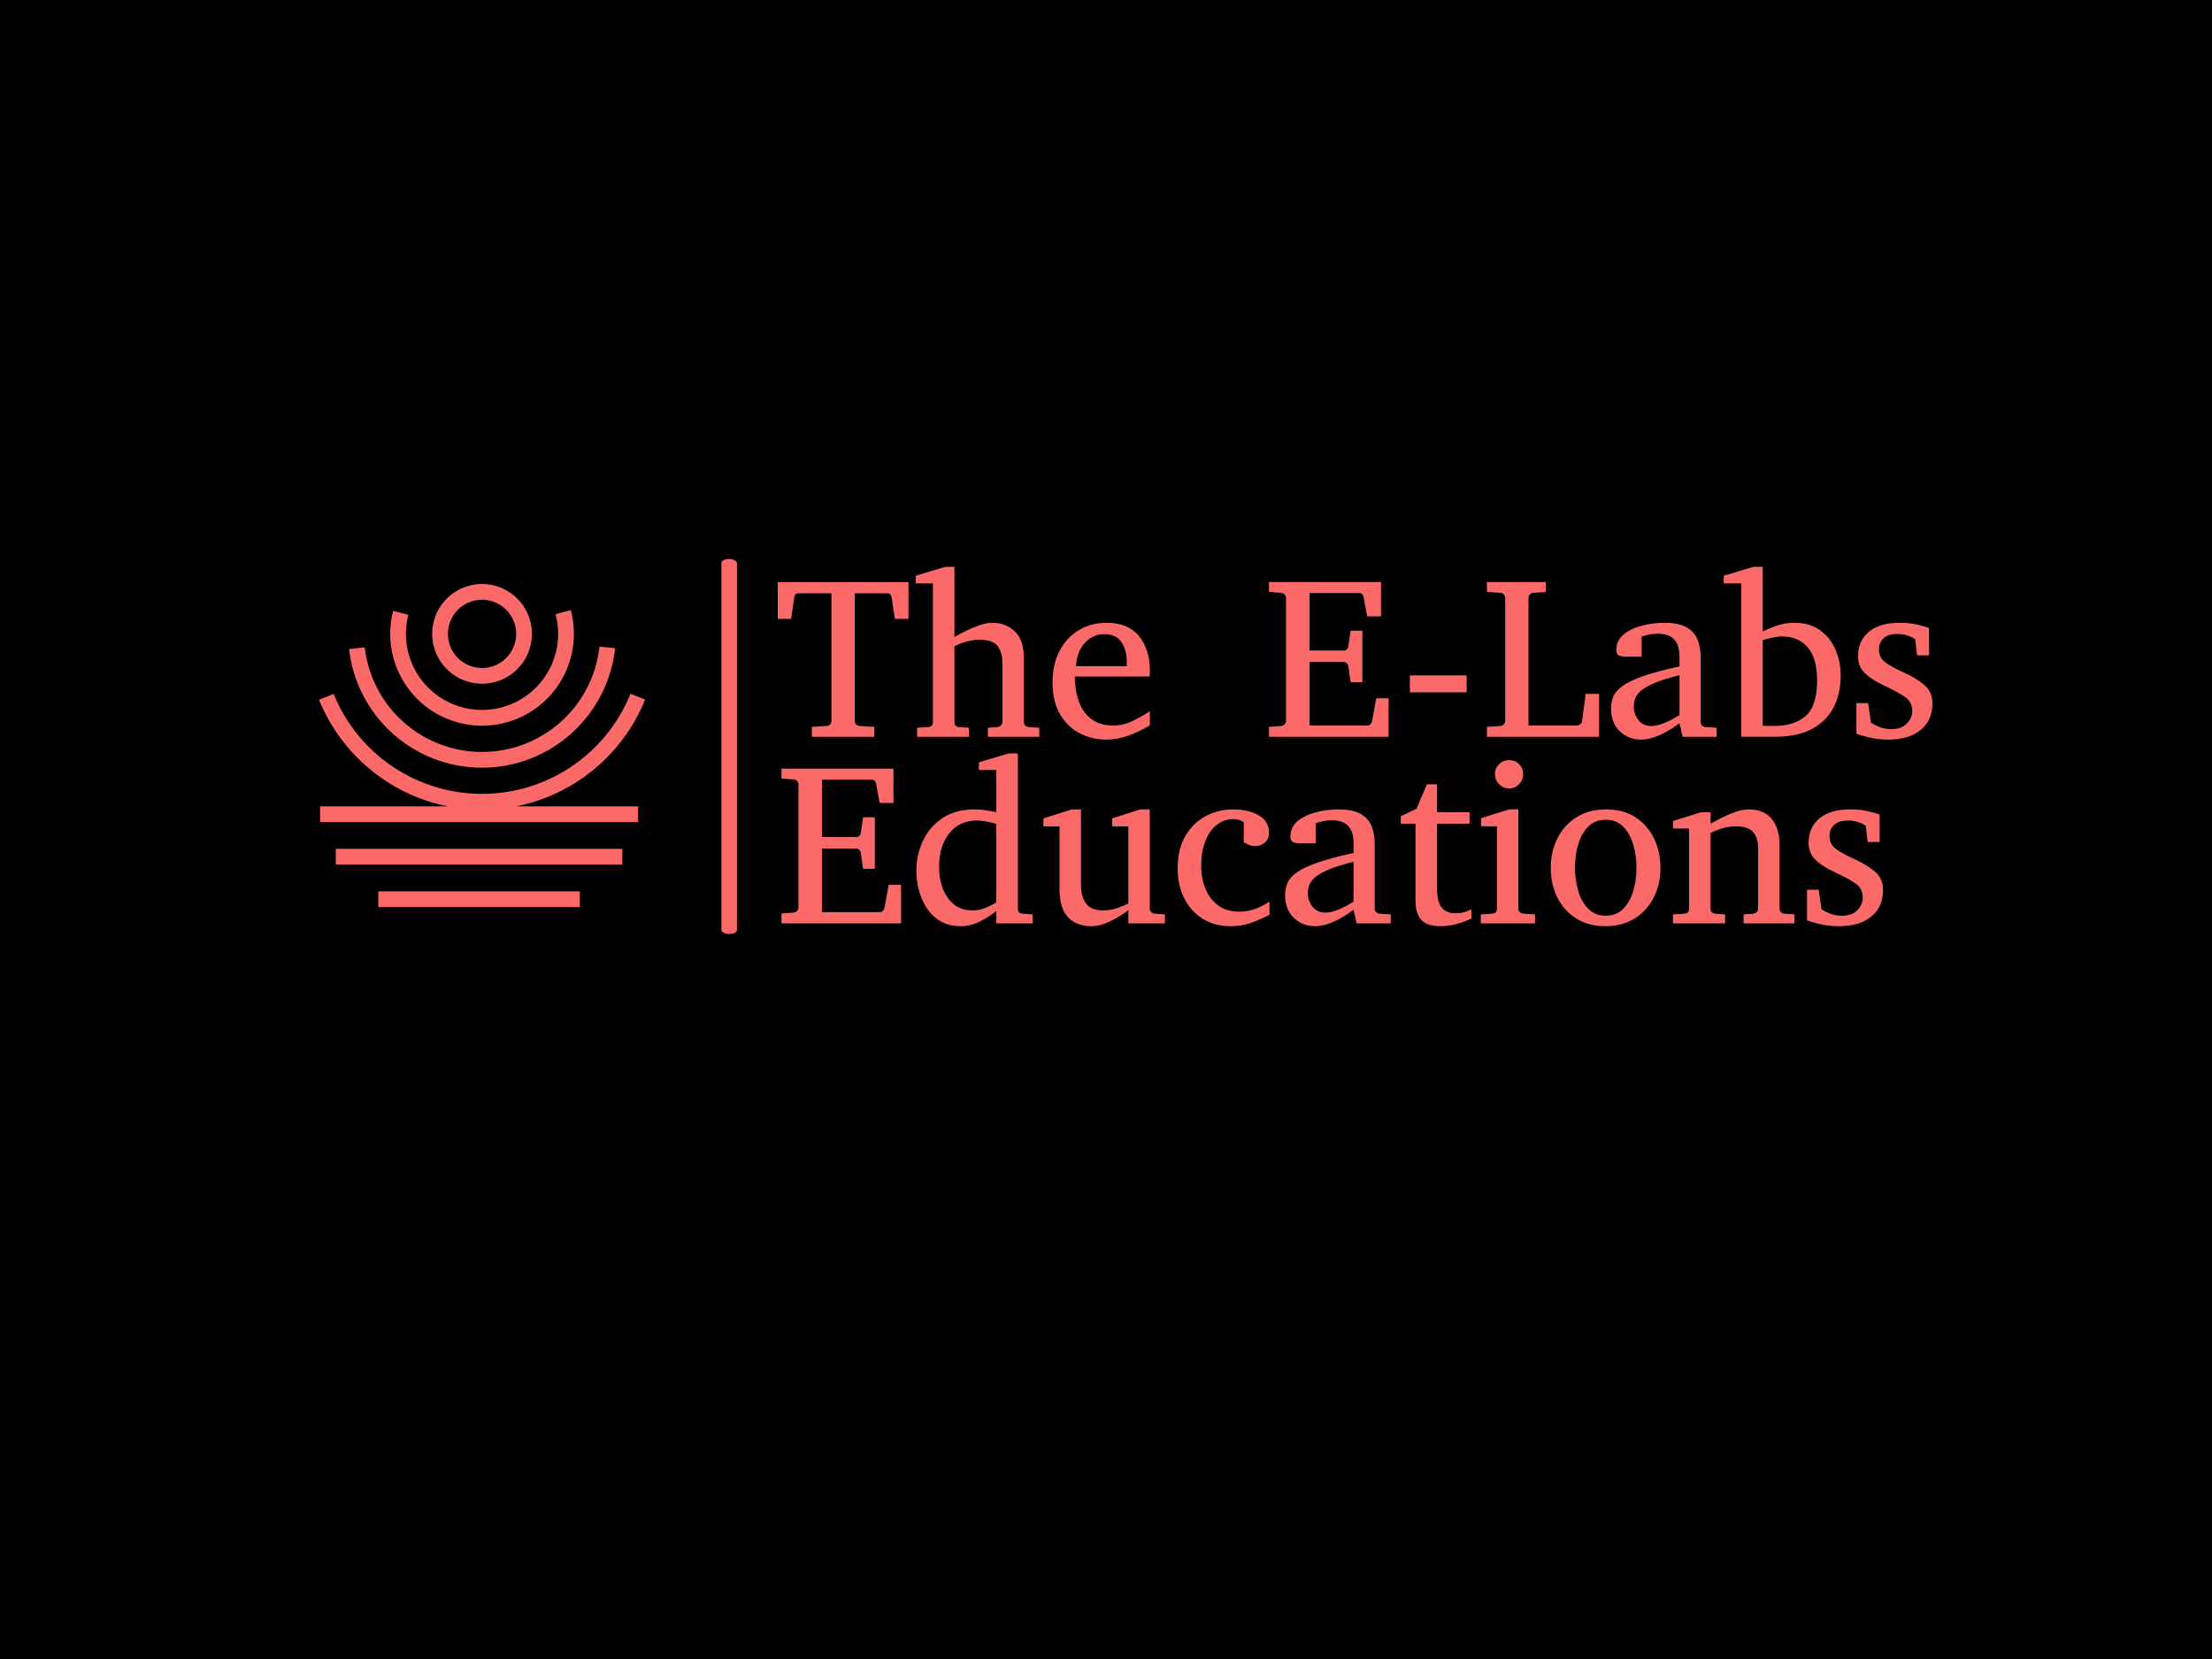 <svg xmlns="http://www.w3.org/2000/svg" version="1.1" xmlns:xlink="http://www.w3.org/1999/xlink" xmlns:svgjs="http://svgjs.dev/svgjs" width="2000" height="1500" viewBox="0 0 2000 1500"><rect width="2000" height="1500" fill="#000000"></rect><g transform="matrix(0.75,0,0,0.75,249.091,394.229)"><svg viewBox="0 0 396 136" data-background-color="#000000" preserveAspectRatio="xMidYMid meet" height="686" width="2000" xmlns="http://www.w3.org/2000/svg" xmlns:xlink="http://www.w3.org/1999/xlink"><g id="tight-bounds" transform="matrix(1,0,0,1,0.24,26.043)"><svg viewBox="0 0 395.52 96.329" height="96.329" width="395.52"><g><svg viewBox="0 0 566.855 138.058" height="96.329" width="395.52"><g><rect width="5.337" height="128.471" x="152.028" y="4.794" fill="#fb6968" opacity="1" stroke-width="0" stroke="transparent" fill-opacity="1" class="rect-qz-0" data-fill-palette-color="primary" rx="1%" id="qz-0" data-palette-color="#fb6968"></rect></g><g transform="matrix(1,0,0,1,171.335,5.113)"><svg viewBox="0 0 395.52 127.832" height="127.832" width="395.52"><g id="textblocktransform"><svg viewBox="0 0 395.52 127.832" height="127.832" width="395.52" id="textblock"><g><svg viewBox="0 0 395.52 127.832" height="127.832" width="395.52"><g transform="matrix(1,0,0,1,0,0)"><svg width="395.52" viewBox="0.81 -36.84 250.31 77.9" height="127.832" data-palette-color="#fb6968"><svg></svg><svg></svg><g class="wordmark-text-0" data-fill-palette-color="primary" id="text-0"><path d="M29.15-33.54v7.98h-2.95l-0.71-4.69c-0.113-0.567-0.39-0.85-0.83-0.85v0h-7.16v27.66c0 0.24 0.087 0.477 0.26 0.71 0.173 0.227 0.437 0.357 0.79 0.39v0l3.2 0.19v2.15h-13.55v-2.15l3.2-0.19c0.36-0.033 0.623-0.163 0.79-0.39 0.173-0.233 0.26-0.47 0.26-0.71v0-27.66h-7.2c-0.487 0-0.773 0.283-0.86 0.85v0l-0.68 4.69h-2.9v-7.98zM57.5-1.95v1.95h-11.14v-1.95l2.05-0.15c0.293-0.033 0.55-0.147 0.77-0.34 0.22-0.193 0.33-0.447 0.33-0.76v0-12.89c0-1.433-0.34-2.617-1.02-3.55-0.687-0.933-1.997-1.4-3.93-1.4v0c-0.88 0-1.83 0.137-2.85 0.41-1.013 0.28-1.88 0.623-2.6 1.03v0 16.4c0 0.687 0.333 1.053 1 1.1v0l2.15 0.15v1.95h-11.25v-1.95l2.39-0.15c0.7-0.047 1.05-0.413 1.05-1.1v0-30.05h-3.74v-1.66l6.4-1.93h2v15.23c0.6-0.373 1.383-0.8 2.35-1.28 0.96-0.48 1.967-0.903 3.02-1.27 1.06-0.367 2.02-0.55 2.88-0.55v0c1.92 0 3.533 0.62 4.84 1.86 1.3 1.233 1.95 3.137 1.95 5.71v0 13.94c0 0.313 0.11 0.567 0.33 0.76 0.22 0.193 0.477 0.307 0.77 0.34v0zM81.47-5.54v3.05c-1.4 0.86-2.91 1.593-4.53 2.2-1.62 0.6-3.277 0.9-4.97 0.9v0c-2.013 0-3.903-0.45-5.67-1.35-1.767-0.907-3.197-2.28-4.29-4.12-1.087-1.84-1.63-4.15-1.63-6.93v0c0-2.607 0.503-4.877 1.51-6.81 1.007-1.94 2.397-3.443 4.17-4.51 1.78-1.067 3.8-1.6 6.06-1.6v0c3.107 0 5.443 0.967 7.01 2.9 1.56 1.927 2.34 4.38 2.34 7.36v0c0 0.16 0 0.373 0 0.64 0 0.273-0.017 0.523-0.05 0.75v0h-16.21c0 1.267 0.133 2.53 0.4 3.79 0.273 1.267 0.727 2.413 1.36 3.44 0.633 1.02 1.487 1.84 2.56 2.46 1.073 0.62 2.417 0.93 4.03 0.93v0c1.433 0 2.83-0.33 4.19-0.99 1.36-0.66 2.6-1.363 3.72-2.11zM65.48-15.31h10.98v-1.1c0-1.64-0.393-3.023-1.18-4.15-0.787-1.12-2.01-1.68-3.67-1.68v0c-1.647 0-3.047 0.617-4.2 1.85-1.16 1.24-1.803 2.933-1.93 5.08zM133.23-8.35v8.35h-25.93v-2.15l2.59-0.19c0.353-0.033 0.627-0.163 0.82-0.39 0.187-0.233 0.28-0.47 0.28-0.71v0-26.66c0-0.247-0.093-0.487-0.28-0.72-0.193-0.24-0.467-0.367-0.82-0.38v0l-2.59-0.2v-2.14h24.29v7.44h-3l-0.76-4.1c-0.013-0.247-0.11-0.467-0.29-0.66-0.18-0.193-0.383-0.29-0.61-0.29v0h-10.84v12.45h7.49c0.233 0 0.443-0.097 0.63-0.29 0.187-0.2 0.28-0.39 0.28-0.57v0l0.51-3.44h2.54v11.16h-2.54l-0.51-3.47c0-0.18-0.1-0.373-0.3-0.58-0.193-0.213-0.397-0.32-0.61-0.32v0h-7.49v13.77h12.65c0.207 0 0.403-0.12 0.59-0.36 0.187-0.233 0.29-0.43 0.31-0.59v0l0.9-4.96zM150.15-13.31v3.67h-12.31v-3.67zM178.86-9.3v9.3h-24.32v-2.15l2.91-0.19c0.353-0.033 0.617-0.163 0.79-0.39 0.173-0.233 0.26-0.47 0.26-0.71v0-26.66c0-0.247-0.087-0.487-0.26-0.72-0.173-0.24-0.437-0.367-0.79-0.38v0l-2.91-0.2v-2.14h12.77v2.14l-2.66 0.2c-0.36 0.013-0.633 0.14-0.82 0.38-0.187 0.233-0.28 0.473-0.28 0.72v0 27.66h10.5c0.227 0 0.463-0.09 0.71-0.27 0.24-0.18 0.37-0.377 0.39-0.59v0l0.8-6zM204.35-1.95v1.95h-7.4l-0.66-2.95c0 0-0.25 0.177-0.75 0.53-0.493 0.36-1.147 0.777-1.96 1.25-0.813 0.473-1.713 0.887-2.7 1.24-0.987 0.36-1.967 0.54-2.94 0.54v0c-1.807 0-3.34-0.603-4.6-1.81-1.26-1.2-1.89-2.85-1.89-4.95v0c0-0.927 0.167-1.79 0.5-2.59 0.333-0.8 1-1.56 2-2.28 1-0.727 2.49-1.437 4.47-2.13 1.973-0.687 4.597-1.39 7.87-2.11v0-2.15c0-3.287-1.553-4.93-4.66-4.93v0c-0.867 0-1.613 0.083-2.24 0.25-0.627 0.16-1.06 0.29-1.3 0.39v0 4.34h-3.64c-0.46 0-0.883-0.083-1.27-0.25-0.393-0.173-0.59-0.57-0.59-1.19v0c0-1.367 0.523-2.487 1.57-3.36 1.04-0.867 2.36-1.507 3.96-1.92 1.607-0.42 3.23-0.63 4.87-0.63v0c2.067 0 3.67 0.323 4.81 0.97 1.14 0.64 1.94 1.527 2.4 2.66 0.453 1.133 0.68 2.423 0.68 3.87v0 14.01c0 0.313 0.1 0.567 0.3 0.76 0.207 0.193 0.457 0.307 0.75 0.34v0zM196.29-4.71v0-8.64c-2.247 0.553-4.033 1.11-5.36 1.67-1.327 0.56-2.317 1.12-2.97 1.68-0.647 0.56-1.073 1.13-1.28 1.71-0.2 0.58-0.3 1.18-0.3 1.8v0c0 1.02 0.33 1.967 0.99 2.84 0.653 0.873 1.577 1.31 2.77 1.31v0c0.667 0 1.357-0.12 2.07-0.36 0.72-0.233 1.387-0.51 2-0.83 0.62-0.313 1.123-0.59 1.51-0.83 0.38-0.233 0.57-0.35 0.57-0.35zM231.23-13.21v0c0 2.507-0.497 4.757-1.49 6.75-0.993 1.993-2.55 3.57-4.67 4.73-2.113 1.153-4.847 1.73-8.2 1.73v0h-7.2v-33.25h-3.79v-1.66l6.45-1.93h2v13.99c0.573-0.28 1.497-0.66 2.77-1.14 1.28-0.48 2.653-0.72 4.12-0.72v0c2.193 0 4.03 0.53 5.51 1.59 1.487 1.06 2.607 2.463 3.36 4.21 0.76 1.753 1.14 3.653 1.14 5.7zM226.12-12.21v0c0-3.153-0.667-5.533-2-7.14-1.333-1.6-3.213-2.4-5.64-2.4v0c-0.553 0-1.257 0.09-2.11 0.27-0.853 0.173-1.533 0.35-2.04 0.53v0 18.56c0 0 0.29 0.007 0.87 0.02 0.573 0.02 1.097 0.03 1.57 0.03v0c2.967 0 5.267-0.733 6.9-2.2 1.633-1.467 2.45-4.023 2.45-7.67zM251.12-7.25v0c0 2.46-0.847 4.383-2.54 5.77-1.693 1.393-4.027 2.09-7 2.09v0c-1.533 0-2.947-0.16-4.24-0.48-1.293-0.313-2.193-0.577-2.7-0.79v0-6.64h2.54l0.61 4.25c0.507 0.327 1.13 0.64 1.87 0.94 0.74 0.3 1.6 0.45 2.58 0.45v0c1.427 0 2.533-0.4 3.32-1.2 0.78-0.793 1.17-1.687 1.17-2.68v0c0-1.32-0.473-2.317-1.42-2.99-0.94-0.68-2.283-1.433-4.03-2.26v0l-0.65-0.32c-1.827-0.86-3.223-1.76-4.19-2.7-0.967-0.933-1.45-2.15-1.45-3.65v0c0-2.227 0.78-3.99 2.34-5.29 1.56-1.307 3.78-1.96 6.66-1.96v0c1.467 0 2.773 0.137 3.92 0.41 1.147 0.267 1.973 0.513 2.48 0.74v0 5.91h-2.61l-0.39-3.49c-0.36-0.28-0.89-0.54-1.59-0.78-0.7-0.247-1.44-0.37-2.22-0.37v0c-1.367 0-2.383 0.313-3.05 0.94-0.667 0.627-1 1.427-1 2.4v0c0 1.127 0.4 2.02 1.2 2.68 0.807 0.66 2.27 1.47 4.39 2.43v0c1.74 0.793 3.177 1.683 4.31 2.67 1.127 0.987 1.69 2.293 1.69 3.92z" fill="#fb6968" fill-rule="nonzero" stroke="none" stroke-width="1" stroke-linecap="butt" stroke-linejoin="miter" stroke-miterlimit="10" stroke-dasharray="" stroke-dashoffset="0" font-family="none" font-weight="none" font-size="none" text-anchor="none" style="mix-blend-mode: normal" data-fill-palette-color="primary" opacity="1"></path><path transform="translate(0,40.45)" d="M27.54-8.35v8.35h-25.93v-2.15l2.59-0.19c0.36-0.033 0.633-0.163 0.82-0.39 0.187-0.233 0.28-0.47 0.28-0.71v0-26.66c0-0.247-0.093-0.487-0.28-0.72-0.187-0.24-0.46-0.367-0.82-0.38v0l-2.59-0.2v-2.14h24.29v7.44h-3l-0.76-4.1c-0.013-0.247-0.11-0.467-0.29-0.66-0.18-0.193-0.383-0.29-0.61-0.29v0h-10.84v12.45h7.5c0.227 0 0.433-0.097 0.62-0.29 0.187-0.2 0.28-0.39 0.28-0.57v0l0.51-3.44h2.54v11.16h-2.54l-0.51-3.47c0-0.18-0.097-0.373-0.29-0.58-0.2-0.213-0.403-0.32-0.61-0.32v0h-7.5v13.77h12.65c0.207 0 0.407-0.12 0.6-0.36 0.187-0.233 0.287-0.43 0.3-0.59v0l0.9-4.96zM56.05-1.95v1.95h-7.86v-2.66c-1.14 0.88-2.35 1.643-3.63 2.29-1.287 0.653-2.657 0.98-4.11 0.98v0c-1.673 0-3.117-0.353-4.33-1.06-1.213-0.707-2.207-1.647-2.98-2.82-0.773-1.173-1.347-2.467-1.72-3.88-0.373-1.42-0.56-2.837-0.56-4.25v0c0-2.26 0.463-4.403 1.39-6.43 0.927-2.027 2.333-3.68 4.22-4.96 1.893-1.28 4.27-1.92 7.13-1.92v0c0.8 0 1.667 0.077 2.6 0.23 0.94 0.16 1.603 0.287 1.99 0.38v0-9.15h-3.78v-1.66l6.44-1.93h2.01v33.64c0 0.687 0.35 1.053 1.05 1.1v0zM48.19-4.54v0-17.02c-0.42-0.147-1.05-0.303-1.89-0.47-0.84-0.173-1.623-0.26-2.35-0.26v0c-2.48 0-4.46 0.917-5.94 2.75-1.48 1.827-2.22 4.253-2.22 7.28v0c0 2.72 0.637 4.977 1.91 6.77 1.267 1.787 3.047 2.68 5.34 2.68v0c1.013 0 1.963-0.19 2.85-0.57 0.887-0.387 1.653-0.773 2.3-1.16zM84.74-1.95v1.95h-7.93v-2.86c-0.573 0.44-1.3 0.93-2.18 1.47-0.873 0.533-1.817 1-2.83 1.4-1.007 0.4-2.007 0.6-3 0.6v0c-2.147 0-3.837-0.647-5.07-1.94-1.227-1.293-1.84-3.35-1.84-6.17v0-13.54h-3.49v-1.71l6.15-1.96h2v16.26c0 1.773 0.363 3.157 1.09 4.15 0.727 0.993 1.977 1.49 3.75 1.49v0c1.02 0 2.027-0.173 3.02-0.52 0.993-0.353 1.793-0.677 2.4-0.97v0-16.74h-3.52v-1.71l6.1-1.96h2.06v21.51c0 0.313 0.107 0.567 0.32 0.76 0.22 0.193 0.477 0.307 0.77 0.34v0zM107.4-4.71v0 2.85c-1.127 0.607-2.393 1.17-3.8 1.69-1.407 0.52-2.957 0.78-4.65 0.78v0c-2.327 0-4.35-0.547-6.07-1.64-1.713-1.087-3.04-2.57-3.98-4.45-0.933-1.88-1.4-4.017-1.4-6.41v0c0-2.8 0.557-5.153 1.67-7.06 1.113-1.9 2.587-3.333 4.42-4.3 1.833-0.973 3.817-1.46 5.95-1.46v0c2.193 0 4.037 0.427 5.53 1.28 1.487 0.86 2.23 2.103 2.23 3.73v0c0 0.973-0.307 1.71-0.92 2.21-0.607 0.493-1.283 0.74-2.03 0.74v0c-0.553 0-1.033-0.093-1.44-0.28-0.413-0.187-0.773-0.377-1.08-0.57v0-4.35c-0.767-0.44-1.467-0.66-2.1-0.66v0c-1.48 0-2.753 0.437-3.82 1.31-1.067 0.867-1.883 2.06-2.45 3.58-0.573 1.513-0.86 3.237-0.86 5.17v0c0 1.84 0.31 3.52 0.93 5.04 0.62 1.527 1.543 2.737 2.77 3.63 1.227 0.893 2.753 1.34 4.58 1.34v0c1.153 0 2.26-0.187 3.32-0.56 1.06-0.373 2.127-0.91 3.2-1.61zM133.69-1.95v1.95h-7.4l-0.66-2.95c0 0-0.247 0.177-0.74 0.53-0.493 0.36-1.15 0.777-1.97 1.25-0.813 0.473-1.71 0.887-2.69 1.24-0.987 0.36-1.967 0.54-2.94 0.54v0c-1.807 0-3.343-0.603-4.61-1.81-1.26-1.2-1.89-2.85-1.89-4.95v0c0-0.927 0.167-1.79 0.5-2.59 0.333-0.8 1-1.56 2-2.28 1-0.727 2.49-1.437 4.47-2.13 1.98-0.687 4.603-1.39 7.87-2.11v0-2.15c0-3.287-1.553-4.93-4.66-4.93v0c-0.86 0-1.603 0.083-2.23 0.25-0.627 0.16-1.063 0.29-1.31 0.39v0 4.34h-3.64c-0.453 0-0.877-0.083-1.27-0.25-0.387-0.173-0.58-0.57-0.58-1.19v0c0-1.367 0.52-2.487 1.56-3.36 1.04-0.867 2.363-1.507 3.97-1.92 1.6-0.42 3.223-0.63 4.87-0.63v0c2.067 0 3.67 0.323 4.81 0.97 1.14 0.64 1.937 1.527 2.39 2.66 0.453 1.133 0.68 2.423 0.68 3.87v0 14.01c0 0.313 0.103 0.567 0.31 0.76 0.2 0.193 0.447 0.307 0.74 0.34v0zM125.63-4.71v0-8.64c-2.24 0.553-4.023 1.11-5.35 1.67-1.327 0.56-2.317 1.12-2.97 1.68-0.653 0.56-1.08 1.13-1.28 1.71-0.207 0.58-0.31 1.18-0.31 1.8v0c0 1.02 0.33 1.967 0.99 2.84 0.66 0.873 1.583 1.31 2.77 1.31v0c0.667 0 1.36-0.12 2.08-0.36 0.713-0.233 1.38-0.51 2-0.83 0.62-0.313 1.12-0.59 1.5-0.83 0.38-0.233 0.57-0.35 0.57-0.35zM151.17-3.05v0 2c0 0-0.313 0.14-0.94 0.42-0.627 0.273-1.447 0.55-2.46 0.83-1.02 0.273-2.133 0.41-3.34 0.41v0c-1.867 0-3.23-0.443-4.09-1.33-0.853-0.887-1.28-2.313-1.28-4.28v0-16.61h-3.2v-1.63l3.42-1.61 2.25-5.3h2.2v6.05h7.05v2.49h-7.05v13.97c0 1.987 0.333 3.39 1 4.21 0.667 0.82 1.667 1.23 3 1.23v0c0.973 0 1.79-0.14 2.45-0.42 0.66-0.287 0.99-0.43 0.99-0.43zM162.4-32.35v0c0 0.847-0.293 1.577-0.88 2.19-0.587 0.607-1.3 0.91-2.14 0.91v0c-0.847 0-1.577-0.303-2.19-0.91-0.613-0.613-0.92-1.343-0.92-2.19v0c0-0.86 0.307-1.583 0.92-2.17 0.613-0.587 1.343-0.88 2.19-0.88v0c0.84 0 1.553 0.293 2.14 0.88 0.587 0.587 0.88 1.31 0.88 2.17zM164.97-1.95v1.95h-11.75v-1.95l2.44-0.15c0.7-0.047 1.05-0.413 1.05-1.1v0-17.84h-3.44v-1.76l6.11-1.91h1.97v21.51c0 0.313 0.103 0.567 0.31 0.76 0.2 0.193 0.447 0.307 0.74 0.34v0zM192.16-12.01v0c0 2.36-0.487 4.497-1.46 6.41-0.98 1.913-2.36 3.427-4.14 4.54-1.78 1.113-3.893 1.67-6.34 1.67v0c-2.42 0-4.517-0.553-6.29-1.66-1.78-1.107-3.15-2.613-4.11-4.52-0.96-1.9-1.44-4.047-1.44-6.44v0c0-2.38 0.487-4.53 1.46-6.45 0.967-1.92 2.35-3.44 4.15-4.56 1.793-1.127 3.92-1.69 6.38-1.69v0c2.493 0 4.617 0.57 6.37 1.71 1.76 1.14 3.103 2.67 4.03 4.59 0.927 1.92 1.39 4.053 1.39 6.4zM186.96-12.06v0c0-1.82-0.24-3.52-0.72-5.1-0.48-1.58-1.21-2.86-2.19-3.84-0.987-0.973-2.23-1.46-3.73-1.46v0c-1.547 0-2.81 0.487-3.79 1.46-0.987 0.98-1.717 2.26-2.19 3.84-0.473 1.58-0.71 3.28-0.71 5.1v0c0 1.807 0.24 3.503 0.72 5.09 0.48 1.587 1.213 2.867 2.2 3.84 0.987 0.98 2.227 1.47 3.72 1.47v0c1.533 0 2.793-0.49 3.78-1.47 0.98-0.973 1.71-2.25 2.19-3.83 0.48-1.58 0.72-3.28 0.72-5.1zM221.22-1.95v1.95h-11.04v-1.95l2.1-0.15c0.293-0.033 0.54-0.147 0.74-0.34 0.207-0.193 0.31-0.447 0.31-0.76v0-13.01c0-1.58-0.367-2.78-1.1-3.6-0.733-0.82-1.97-1.23-3.71-1.23v0c-0.947 0-1.887 0.133-2.82 0.4-0.933 0.267-1.823 0.613-2.67 1.04v0 16.4c0 0.687 0.35 1.053 1.05 1.1v0l2.1 0.15v1.95h-11.31v-1.95l2.44-0.15c0.7-0.047 1.05-0.413 1.05-1.1v0-17.36h-3.49v-1.63l6.11-1.91h2.05v2.49c1.4-0.793 2.837-1.507 4.31-2.14 1.473-0.64 2.787-0.96 3.94-0.96v0c2.18 0 3.84 0.68 4.98 2.04 1.14 1.36 1.71 3.253 1.71 5.68v0 13.79c0 0.313 0.1 0.567 0.3 0.76 0.207 0.193 0.457 0.307 0.75 0.34v0zM240.41-7.25v0c0 2.46-0.847 4.383-2.54 5.77-1.693 1.393-4.03 2.09-7.01 2.09v0c-1.533 0-2.947-0.16-4.24-0.48-1.293-0.313-2.19-0.577-2.69-0.79v0-6.64h2.53l0.62 4.25c0.5 0.327 1.12 0.64 1.86 0.94 0.74 0.3 1.6 0.45 2.58 0.45v0c1.433 0 2.54-0.4 3.32-1.2 0.78-0.793 1.17-1.687 1.17-2.68v0c0-1.32-0.473-2.317-1.42-2.99-0.94-0.68-2.28-1.433-4.02-2.26v0l-0.66-0.32c-1.827-0.86-3.223-1.76-4.19-2.7-0.967-0.933-1.45-2.15-1.45-3.65v0c0-2.227 0.78-3.99 2.34-5.29 1.567-1.307 3.79-1.96 6.67-1.96v0c1.46 0 2.763 0.137 3.91 0.41 1.153 0.267 1.98 0.513 2.48 0.74v0 5.91h-2.61l-0.39-3.49c-0.36-0.28-0.89-0.54-1.59-0.78-0.7-0.247-1.44-0.37-2.22-0.37v0c-1.367 0-2.383 0.313-3.05 0.94-0.667 0.627-1 1.427-1 2.4v0c0 1.127 0.403 2.02 1.21 2.68 0.807 0.66 2.267 1.47 4.38 2.43v0c1.74 0.793 3.177 1.683 4.31 2.67 1.133 0.987 1.7 2.293 1.7 3.92z" fill="#fb6968" fill-rule="nonzero" stroke="none" stroke-width="1" stroke-linecap="butt" stroke-linejoin="miter" stroke-miterlimit="10" stroke-dasharray="" stroke-dashoffset="0" font-family="none" font-weight="none" font-size="none" text-anchor="none" style="mix-blend-mode: normal" data-fill-palette-color="primary" opacity="1"></path></g></svg></g></svg></g></svg></g></svg></g><g><svg viewBox="0 0 138.058 138.058" height="138.058" width="138.058"><g><svg xmlns="http://www.w3.org/2000/svg" viewBox="0 0 256 256" x="0" y="0" height="138.058" width="138.058" class="icon-icon-0" data-fill-palette-color="accent" id="icon-0"><g fill="#fb6968" data-fill-palette-color="accent"><path d="M151.568 166H229v10H27V166h81.206A110.89 110.89 0 0 1 66.8 148.549 111.815 111.815 0 0 1 26.36 98.314l9.266-3.759a101.7 101.7 0 0 0 188.559-0.1l9.269 3.75a111.8 111.8 0 0 1-40.431 50.308A110.885 110.885 0 0 1 151.568 166Zm-21.682-24.545A85.114 85.114 0 0 0 214.4 65.573l-9.943-1.066a75.006 75.006 0 0 1-149.089 0.486l-9.935 1.131A84.923 84.923 0 0 0 129.886 141.455Zm0-26.667a58.353 58.353 0 0 0 56.356-73.417l-9.66 2.587a48.333 48.333 0 1 1-93.494 0.388l-9.68-2.507a58.353 58.353 0 0 0 56.478 72.949ZM98.22 56.456a31.667 31.667 0 1 1 31.666 31.667A31.7 31.7 0 0 1 98.22 56.456Zm10 0A21.667 21.667 0 1 0 129.886 34.79 21.691 21.691 0 0 0 108.22 56.456ZM37 203H219V193H37Zm27 27H192V220H64Z" fill="#fb6968" data-fill-palette-color="accent"></path></g></svg></g></svg></g></svg></g><defs></defs></svg><rect width="395.52" height="96.329" fill="none" stroke="none" visibility="hidden"></rect></g></svg></g></svg>